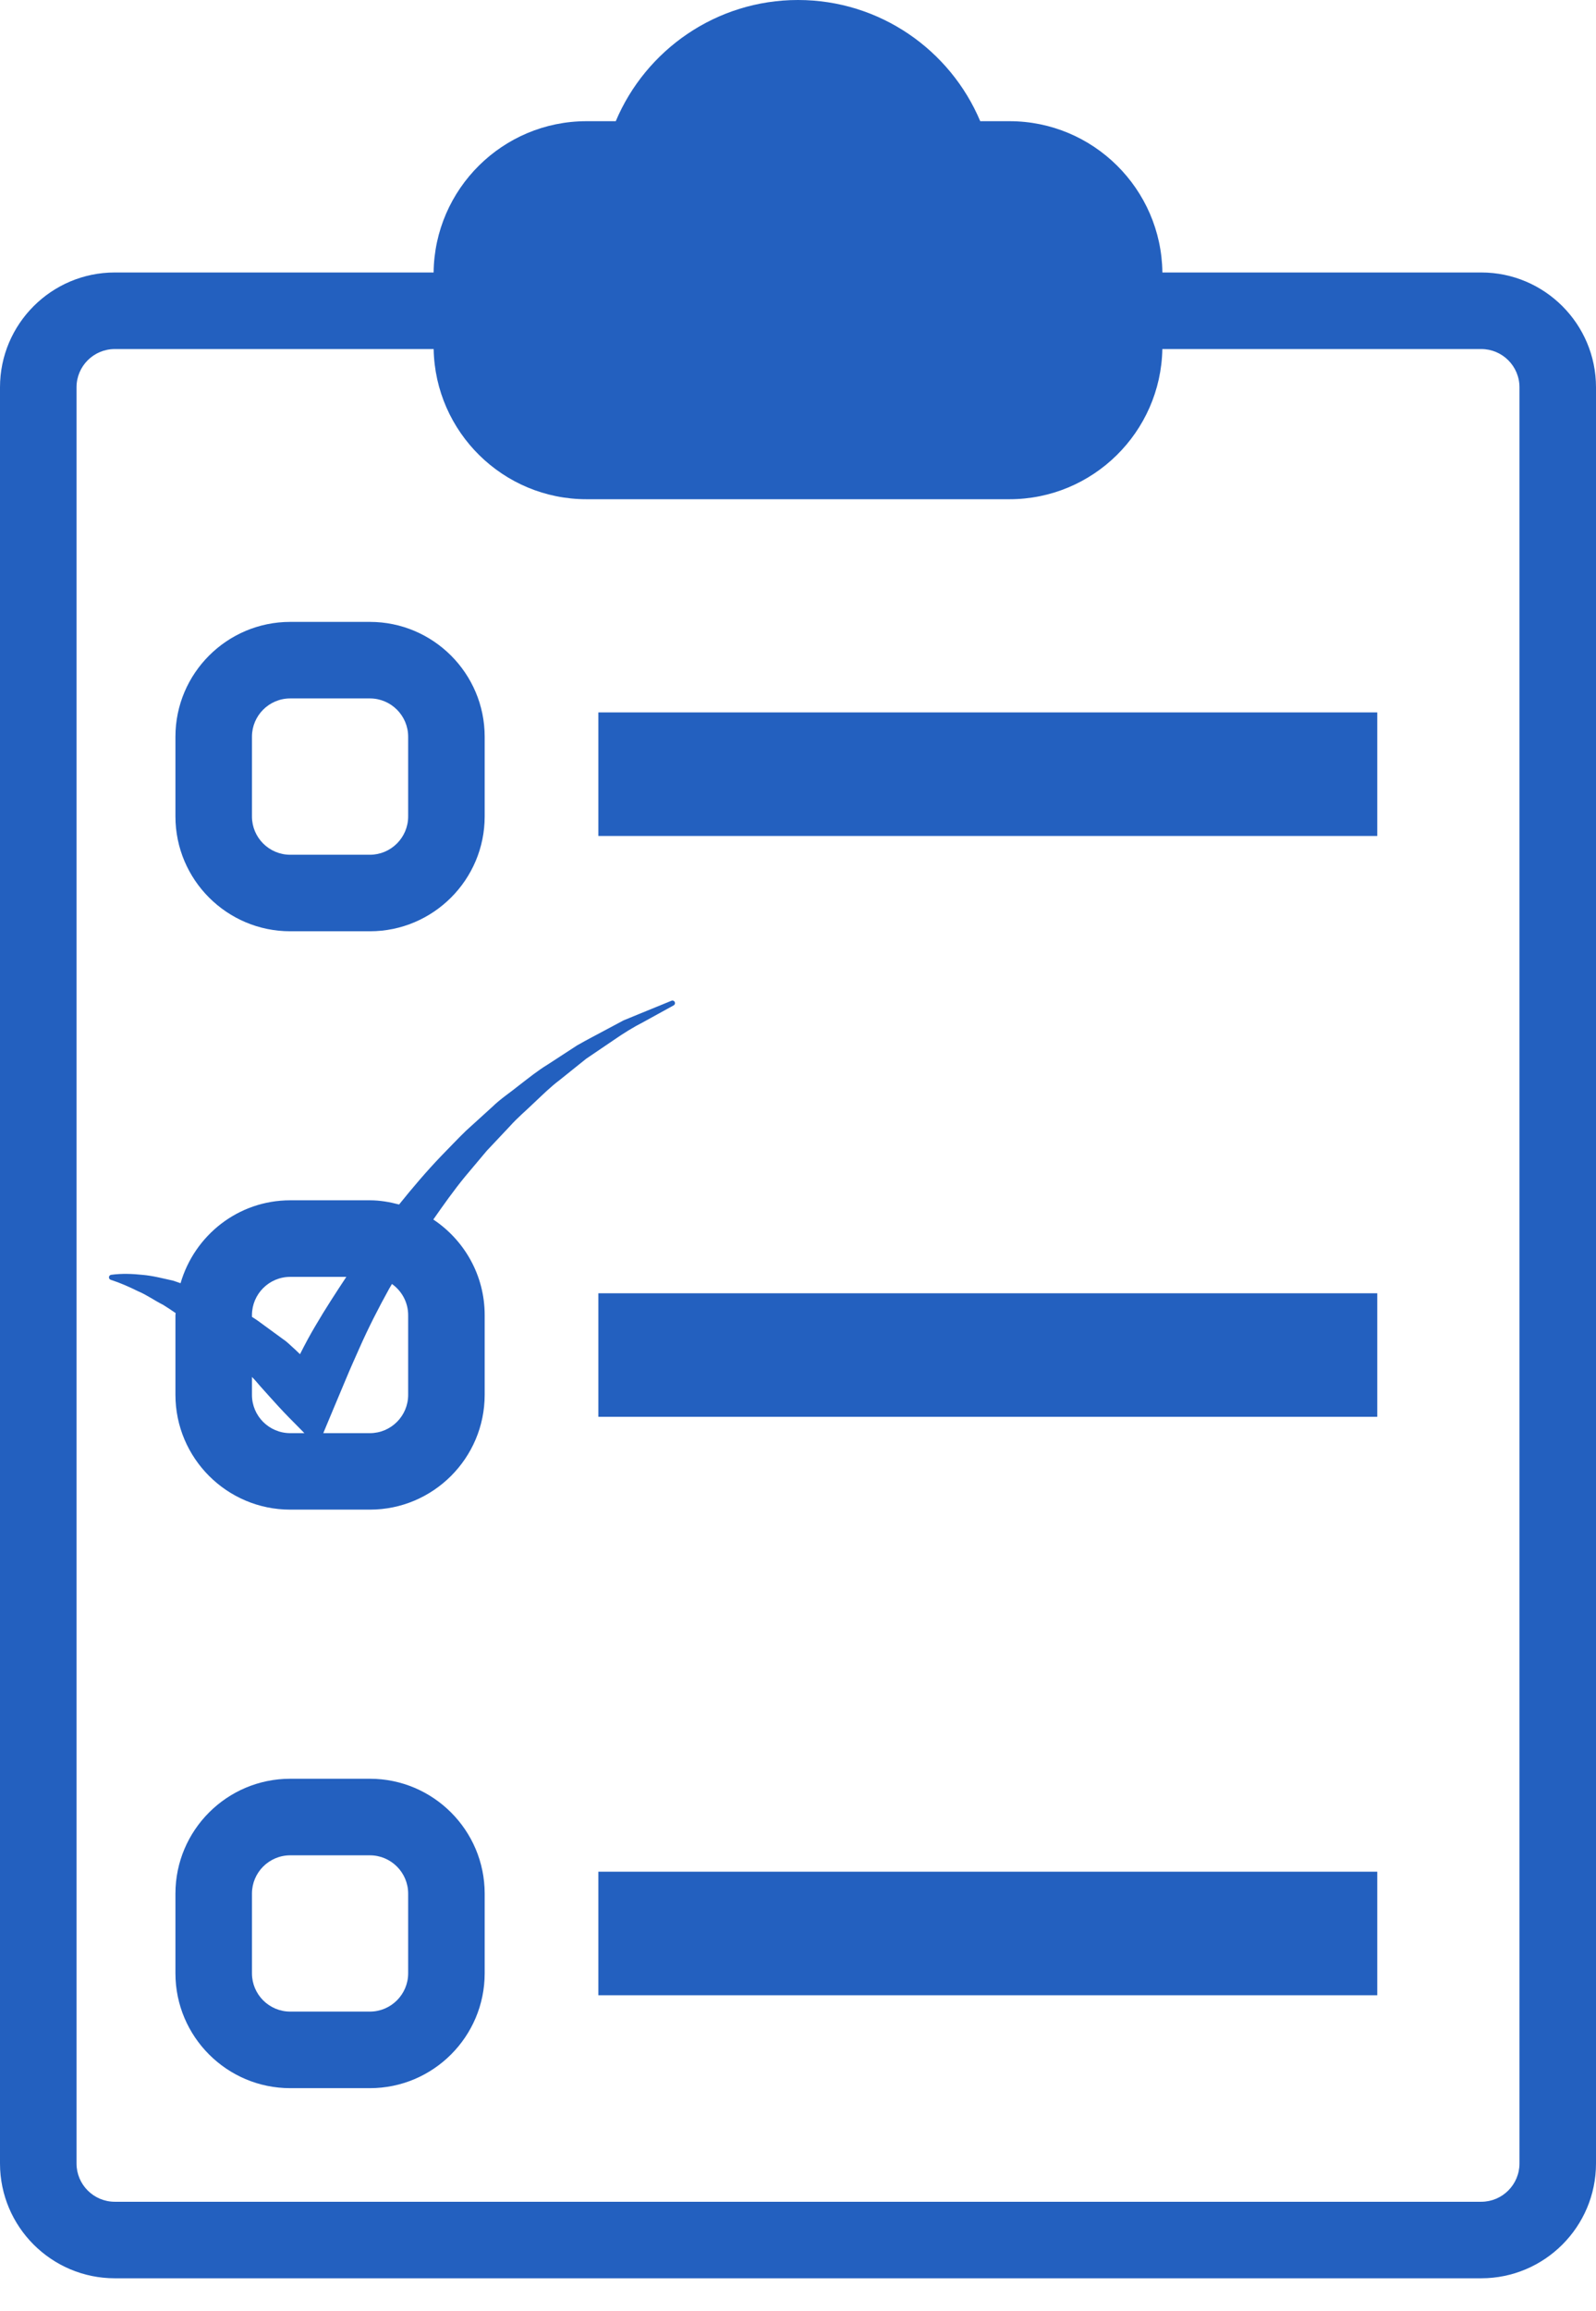 <svg width="38" height="55" viewBox="0 0 38 55" fill="none" xmlns="http://www.w3.org/2000/svg">
<path d="M35.268 6.484H27.676C27.652 4.495 26.029 2.884 24.035 2.884H23.339C22.626 1.191 20.949 0 19 0C17.051 0 15.374 1.191 14.661 2.884H13.965C11.971 2.884 10.347 4.495 10.324 6.484H2.733C1.226 6.484 0 7.71 0 9.216V51.483C0 52.989 1.226 54.215 2.733 54.215H35.268C36.774 54.215 38 52.989 38 51.483V9.216C38 7.709 36.774 6.484 35.268 6.484ZM36.178 51.483C36.178 51.985 35.77 52.394 35.268 52.394H2.733C2.23 52.394 1.822 51.985 1.822 51.483V9.216C1.822 8.714 2.23 8.306 2.733 8.306H10.325C10.362 10.283 11.979 11.88 13.965 11.88H24.035C26.021 11.88 27.638 10.283 27.675 8.306H35.268C35.77 8.306 36.178 8.714 36.178 9.216V51.483Z" fill="#2360BF"/>
<path d="M6.91 22.161H8.807C10.314 22.161 11.54 20.935 11.54 19.429V17.531C11.54 16.025 10.314 14.799 8.807 14.799H6.91C5.403 14.799 4.177 16.025 4.177 17.531V19.429C4.177 20.935 5.403 22.161 6.91 22.161ZM5.999 17.531C5.999 17.029 6.407 16.62 6.91 16.62H8.807C9.309 16.62 9.718 17.029 9.718 17.531V19.429C9.718 19.931 9.309 20.34 8.807 20.34H6.91C6.407 20.34 5.999 19.931 5.999 19.429V17.531Z" fill="#2360BF"/>
<path d="M8.807 42.328H6.91C5.403 42.328 4.177 43.554 4.177 45.061V46.958C4.177 48.465 5.403 49.691 6.91 49.691H8.807C10.314 49.691 11.54 48.465 11.54 46.958V45.061C11.54 43.554 10.314 42.328 8.807 42.328ZM9.718 46.958C9.718 47.46 9.309 47.869 8.807 47.869H6.91C6.407 47.869 5.999 47.46 5.999 46.958V45.061C5.999 44.559 6.407 44.15 6.91 44.15H8.807C9.309 44.15 9.718 44.559 9.718 45.061V46.958Z" fill="#2360BF"/>
<path d="M32.792 16.953H14.247V19.893H32.792V16.953Z" fill="#2360BF"/>
<path d="M32.792 30.775H14.247V33.715H32.792V30.775Z" fill="#2360BF"/>
<path d="M32.792 44.54H14.247V47.48H32.792V44.54Z" fill="#2360BF"/>
<path d="M15.32 24.32L16.04 23.924C16.067 23.909 16.079 23.877 16.067 23.848C16.054 23.817 16.019 23.801 15.988 23.814L15.227 24.125L14.847 24.281L14.48 24.477C14.236 24.609 13.986 24.736 13.743 24.875L13.044 25.33C12.805 25.475 12.589 25.65 12.368 25.82C12.152 25.995 11.915 26.149 11.716 26.344L11.096 26.907C10.895 27.101 10.705 27.305 10.509 27.504C10.155 27.873 9.823 28.264 9.502 28.663C9.279 28.604 9.049 28.563 8.808 28.563H6.91C5.668 28.563 4.629 29.4 4.299 30.536C4.24 30.518 4.183 30.493 4.124 30.476C3.878 30.422 3.641 30.358 3.391 30.337C3.144 30.311 2.898 30.302 2.647 30.336C2.625 30.339 2.605 30.355 2.597 30.378C2.587 30.41 2.604 30.444 2.637 30.455L2.643 30.457C2.863 30.528 3.077 30.623 3.283 30.725C3.493 30.812 3.685 30.952 3.883 31.05C3.985 31.112 4.084 31.18 4.182 31.247C4.182 31.263 4.177 31.278 4.177 31.294V33.191C4.177 34.698 5.403 35.924 6.91 35.924H8.807C10.314 35.924 11.54 34.698 11.54 33.191V31.294C11.54 30.345 11.053 29.51 10.317 29.02C10.56 28.672 10.805 28.326 11.073 27.999L11.591 27.383L12.143 26.797C12.322 26.596 12.529 26.425 12.722 26.237C12.919 26.053 13.11 25.862 13.325 25.701L13.957 25.194L14.624 24.742C14.844 24.589 15.075 24.446 15.32 24.32ZM6.91 30.385H8.246C7.994 30.767 7.743 31.151 7.511 31.548C7.38 31.767 7.259 31.995 7.143 32.225L7.026 32.113C6.932 32.032 6.849 31.941 6.744 31.871L6.14 31.43C6.095 31.396 6.046 31.368 5.999 31.337V31.296C5.999 30.794 6.407 30.385 6.91 30.385ZM5.999 33.193V32.767C6.068 32.833 6.128 32.91 6.192 32.982L6.416 33.232C6.565 33.398 6.715 33.563 6.871 33.722L7.248 34.104H6.91C6.407 34.104 5.999 33.696 5.999 33.193ZM9.718 33.193C9.718 33.696 9.309 34.104 8.807 34.104H7.697L7.938 33.527L8.237 32.815C8.338 32.571 8.447 32.329 8.555 32.086C8.77 31.599 9.013 31.123 9.272 30.656C9.291 30.622 9.313 30.589 9.332 30.554C9.565 30.719 9.718 30.99 9.718 31.296V33.193Z" fill="#2360BF"/>
</svg>
